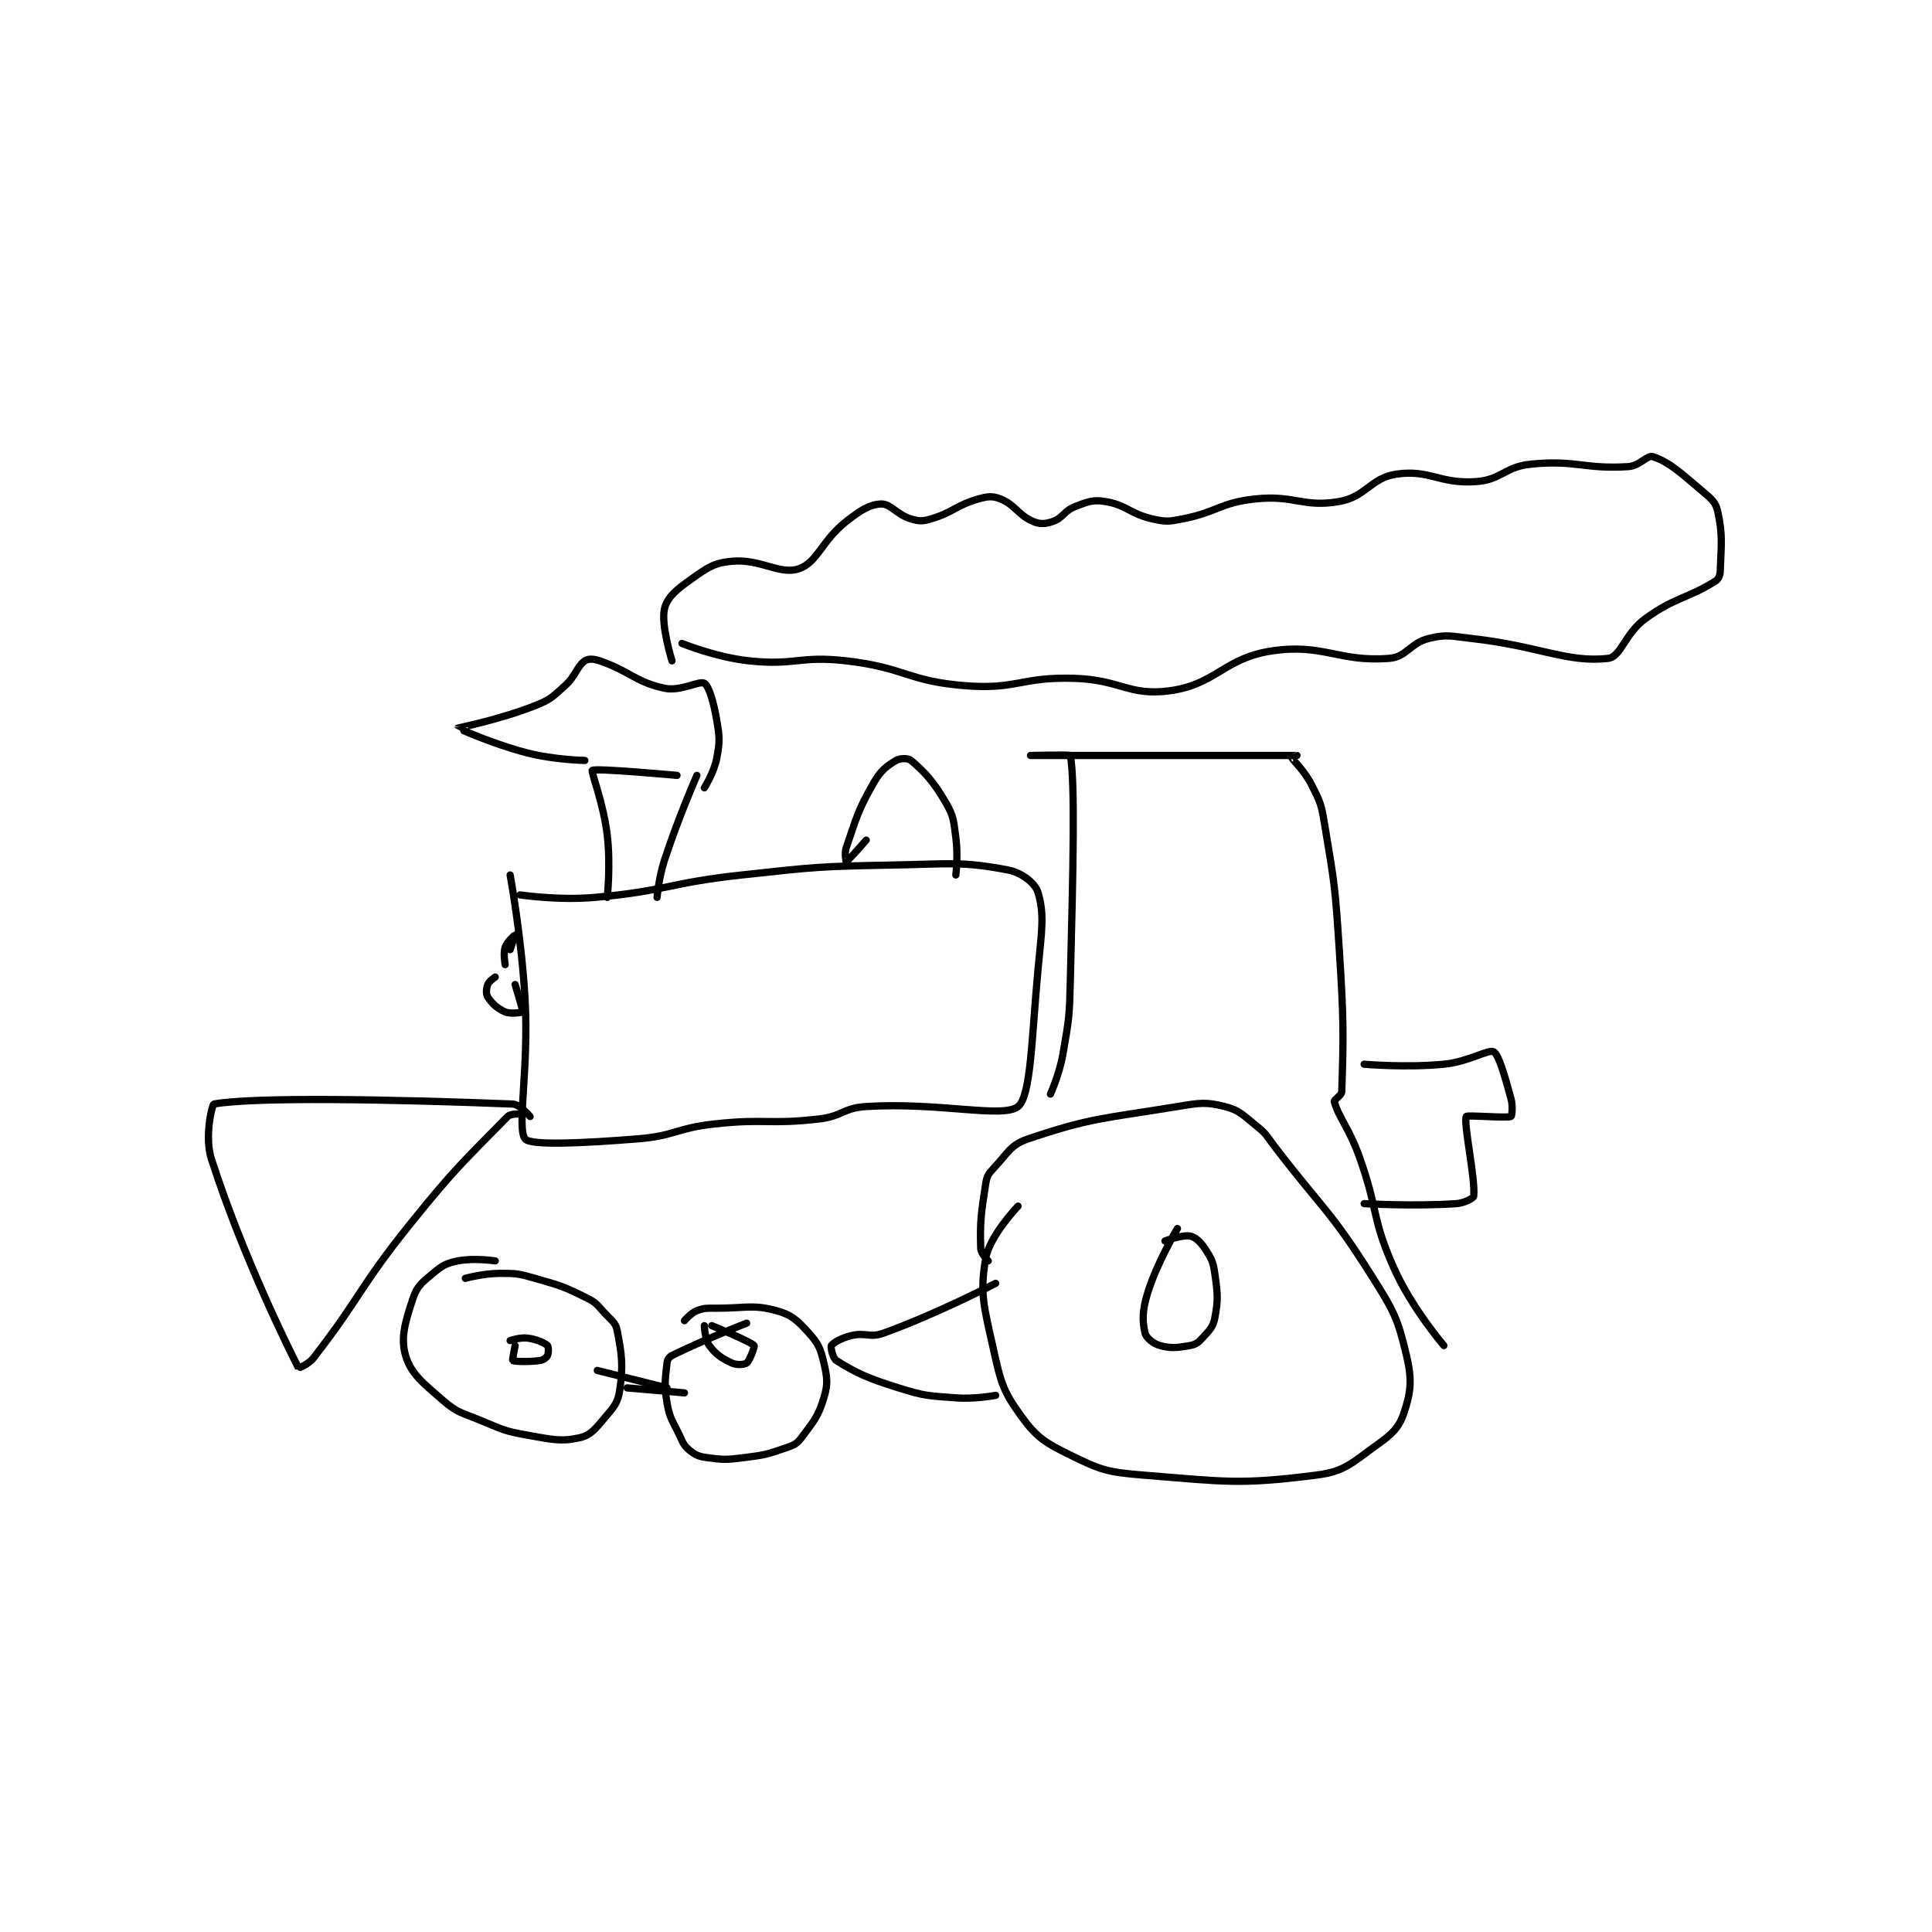 <?xml version="1.0" encoding="utf-8"?>
<!DOCTYPE svg PUBLIC "-//W3C//DTD SVG 1.1//EN" "http://www.w3.org/Graphics/SVG/1.1/DTD/svg11.dtd">
<svg viewBox="0 0 800 800" preserveAspectRatio="xMinYMin meet" xmlns="http://www.w3.org/2000/svg" version="1.1">
<g fill="none" stroke="black" stroke-linecap="round" stroke-linejoin="round" stroke-width="2.909">
<g transform="translate(87.52,189.102) scale(1.031) translate(-1,-3)">
<path id="0" d="M121 171 C121 171 125.59 196.089 127 221 C128.569 248.712 123.582 272.747 127 277 C129.207 279.747 150.045 278.733 172 277 C187.356 275.788 187.52 272.697 203 271 C223.645 268.738 224.614 271.339 245 269 C254.449 267.916 254.695 264.582 264 264 C293.389 262.163 318.899 268.863 325 264 C330.185 259.867 330.456 236.346 333 209 C334.415 193.793 335.73 187.101 333 178 C331.89 174.301 326.51 170.045 321 169 C302.355 165.464 297.837 166.573 275 167 C244.654 167.567 244.249 167.723 214 171 C184.47 174.199 184.162 177.379 155 180 C140.416 181.311 125 179 125 179 "/>
<path id="1" d="M338 259 C338 259 341.605 251.02 343 243 C345.523 228.49 345.626 227.954 346 213 C347.119 168.251 347.939 133.905 346 123 C345.939 122.655 330 123 330 123 C330 123 436.851 122.999 437 123 C437.003 123 435 124 435 124 C435.524 125.047 440.139 129.277 443 135 C446.338 141.676 446.743 142.457 448 150 C452.129 174.772 452.35 175.54 454 201 C455.832 229.273 455.747 235.225 455 258 C454.946 259.639 451.781 261.185 452 262 C453.697 268.304 457.971 272.752 462 284 C469.877 305.991 466.792 308.417 476 329 C483.175 345.039 496 360 496 360 "/>
<path id="2" d="M313 326 C313 326 310.068 323.098 310 321 C309.656 310.325 310.139 306.911 312 295 C312.457 292.072 312.965 291.155 315 289 C320.812 282.846 321.842 279.418 329 277 C354.53 268.375 359.432 268.866 389 264 C398.041 262.512 400.336 262.084 408 264 C414.05 265.513 415.347 267.478 421 272 C424.905 275.124 424.782 275.803 428 280 C447.717 305.718 450.17 305.327 467 332 C475.971 346.217 477.441 348.943 481 364 C483.294 373.707 482.806 378.582 480 387 C477.996 393.012 475.184 395.583 469 400 C459.07 407.092 456.27 410.561 445 412 C414.101 415.945 408.532 414.71 375 412 C360.798 410.852 358.22 409.985 346 404 C335.667 398.939 332.329 396.779 326 388 C318.733 377.919 317.977 374.395 315 361 C311.293 344.32 309.545 338.994 312 325 C313.611 315.816 325 304 325 304 "/>
<path id="3" d="M389 313 C389 313 380.917 326.344 377 339 C374.85 345.947 374.876 350.28 376 355 C376.458 356.925 379.319 359.255 382 360 C386.354 361.209 388.981 360.886 394 360 C396.313 359.592 397.322 358.846 399 357 C401.79 353.93 403.291 352.689 404 349 C405.425 341.59 405.171 339.2 404 331 C403.312 326.184 402.582 324.873 400 321 C398.165 318.248 396.22 316.416 394 316 C390.921 315.423 384 318 384 318 "/>
<path id="4" d="M316 335 C316 335 292.779 347.114 271 355 C265.429 357.017 263.81 354.617 258 356 C254.071 356.935 250.632 358.946 250 360 C249.655 360.575 250.555 365.09 252 366 C259.985 371.027 264.422 373.069 277 377 C287.726 380.352 288.73 380.133 300 381 C307.699 381.592 316 380 316 380 "/>
<path id="5" d="M199 352 C199 352 199.198 357.543 201 360 C203.589 363.531 205.969 365.119 210 367 C211.972 367.92 215.092 367.706 216 367 C217.278 366.006 219.28 360.3 219 360 C217.406 358.292 202 352 202 352 "/>
<path id="6" d="M191 350 C191 350 193.557 346.94 196 346 C199.133 344.795 200.055 345 204 345 C215.836 345 218.374 343.398 228 346 C234.121 347.654 236.452 349.973 241 355 C244.818 359.22 245.684 361.299 247 367 C248.376 372.963 248.687 375.376 247 381 C244.746 388.512 242.883 390.489 238 397 C236.176 399.433 235.092 399.924 232 401 C224.306 403.676 223.388 403.952 215 405 C207.81 405.899 206.78 405.925 200 405 C196.651 404.543 195.391 403.956 193 402 C190.747 400.157 190.49 399.146 189 396 C186.099 389.875 185.084 389.29 184 383 C182.748 375.74 183.301 373.639 184 367 C184.14 365.668 184.815 364.592 186 364 C198.355 357.823 216 351 216 351 "/>
<path id="7" d="M123 360 C123 360 121.833 365.9 122 366 C122.706 366.424 128.477 366.646 133 366 C134.351 365.807 135.577 364.846 136 364 C136.483 363.033 136.452 360.396 136 360 C134.627 358.798 131.636 357.485 128 357 C125.028 356.604 121 358 121 358 "/>
<path id="8" d="M115 326 C115 326 106.47 324.706 100 326 C95.255 326.949 93.804 327.83 90 331 C85.614 334.655 83.635 336.096 82 341 C78.903 350.292 76.898 356.82 79 364 C81.127 371.267 85.894 374.975 94 382 C99.81 387.036 101.311 386.834 109 390 C118.025 393.716 118.593 394.354 128 396 C137.935 397.739 141.431 398.709 149 397 C153.302 396.029 155.263 393.438 159 389 C162.654 384.661 164.284 383.01 165 378 C166.44 367.92 165.904 363.839 164 354 C163.373 350.76 161.811 350.045 159 347 C155.984 343.733 155.768 342.884 152 341 C142.579 336.29 141.501 336 131 333 C124.429 331.122 123.723 331 117 331 C110.277 331 103 333 103 333 "/>
<path id="9" d="M156 370 L184 377 "/>
<path id="10" d="M168 377 L191 379 "/>
<path id="11" d="M124 267 C124 267 121.029 266.947 120 268 C103.001 285.394 99.045 288.559 81 311 C60.285 336.76 61.136 340.336 42 365 C40.034 367.534 36.031 369.06 36 369 C32.623 362.412 13.559 324.154 1 285 C-1.859 276.086 1.339 263.12 2 263 C17.869 260.115 72.732 261.06 122 263 C124.955 263.116 129 268 129 268 "/>
<path id="12" d="M115 212 C115 212 112.494 213.683 112 215 C111.401 216.597 111.229 218.788 112 220 C113.613 222.535 115.872 224.659 119 226 C121.288 226.981 125.945 226.153 126 226 C126.216 225.406 123 215 123 215 "/>
<path id="13" d="M119 207 C119 207 118.168 202.498 119 200 C119.753 197.74 122.999 195 123 195 C123 195 121 201 121 201 "/>
<path id="14" d="M160 180 C160 180 161.414 167.016 160 155 C158.49 142.165 153.394 129.519 154 129 C155.2 127.971 188 131 188 131 "/>
<path id="15" d="M196 131 C196 131 188.564 147.962 183 165 C180.675 172.119 180 180 180 180 "/>
<path id="16" d="M151 125 C151 125 138.906 124.78 128 122 C113.981 118.426 99.996 112.024 100 112 C100.01 111.939 116.74 108.638 131 103 C137.257 100.526 137.943 99.551 143 95 C147.478 90.97 147.691 87.363 151 85 C152.311 84.064 154.525 84.149 157 85 C169.285 89.223 171.206 93.473 183 96 C189.476 97.388 197.091 92.819 199 94 C200.847 95.143 202.781 101.688 204 109 C205.155 115.928 205.242 117.296 204 124 C202.93 129.777 199 136 199 136 "/>
<path id="17" d="M186 85 C186 85 181.451 70.392 183 64 C184.121 59.376 188.042 56.193 194 52 C200.412 47.488 202.813 45.669 210 45 C221.534 43.927 229.36 50.657 237 48 C244.538 45.378 246.051 36.838 256 29 C261.715 24.497 265.441 22.175 270 22 C273.761 21.855 276.32 26.296 282 28 C285.293 28.988 286.605 29.006 290 28 C299.068 25.313 299.916 22.595 309 20 C312.841 18.903 314.8 18.691 318 20 C323.931 22.426 325.089 26.467 331 29 C333.805 30.202 336.015 30.053 339 29 C343.148 27.536 343.497 24.715 348 23 C353.092 21.06 355.032 20.199 360 21 C368.564 22.381 369.803 25.923 379 28 C384.362 29.211 385.426 29.088 391 28 C405.195 25.23 405.884 21.569 420 20 C436.005 18.222 439.363 23.568 454 21 C464.788 19.107 466.605 11.512 477 10 C490.337 8.06 494.43 14.079 509 13 C519.325 12.235 520.376 7.045 531 6 C549.216 4.208 552.149 8.093 570 7 C574.697 6.713 577.665 2.221 580 3 C586.647 5.216 591.176 9.534 600 17 C603.538 19.994 605.191 21.303 606 25 C608.103 34.615 607.376 38.482 607 49 C606.936 50.787 606.335 52.155 605 53 C593.96 59.992 589.107 59.272 577 68 C568.723 73.967 567.13 83.414 562 84 C545.512 85.884 534.317 79.035 507 76 C498.691 75.077 497.203 74.254 490 76 C482.399 77.843 481.18 83.43 474 84 C453.815 85.602 447.702 77.942 427 81 C407.718 83.848 404.688 94.43 386 97 C369.427 99.279 366.172 92.468 347 92 C325.963 91.487 324.467 96.574 304 95 C280.661 93.205 279.747 87.73 256 85 C237.157 82.834 235.671 86.98 217 85 C203.719 83.591 190 78 190 78 "/>
<path id="18" d="M264 157 C264 157 256.079 165.97 256 166 C255.984 166.006 255.149 162.475 256 160 C260.223 147.715 260.546 145.294 267 134 C269.827 129.053 272.143 127.314 276 125 C277.607 124.036 280.835 124.01 282 125 C287.524 129.695 290.988 133.368 296 142 C299.255 147.607 299.053 149.132 300 156 C300.976 163.079 300 171 300 171 "/>
<path id="19" d="M464 247 C464 247 480.616 248.479 496 247 C505.846 246.053 513.895 240.909 516 242 C518.037 243.056 520.538 251.855 523 261 C523.825 264.065 523.296 267.885 523 268 C521.046 268.76 505.333 267.289 505 268 C503.792 270.577 508.762 293.333 508 300 C507.909 300.8 504.302 302.775 501 303 C484.044 304.156 464 303 464 303 "/>
</g>
</g>
</svg>
